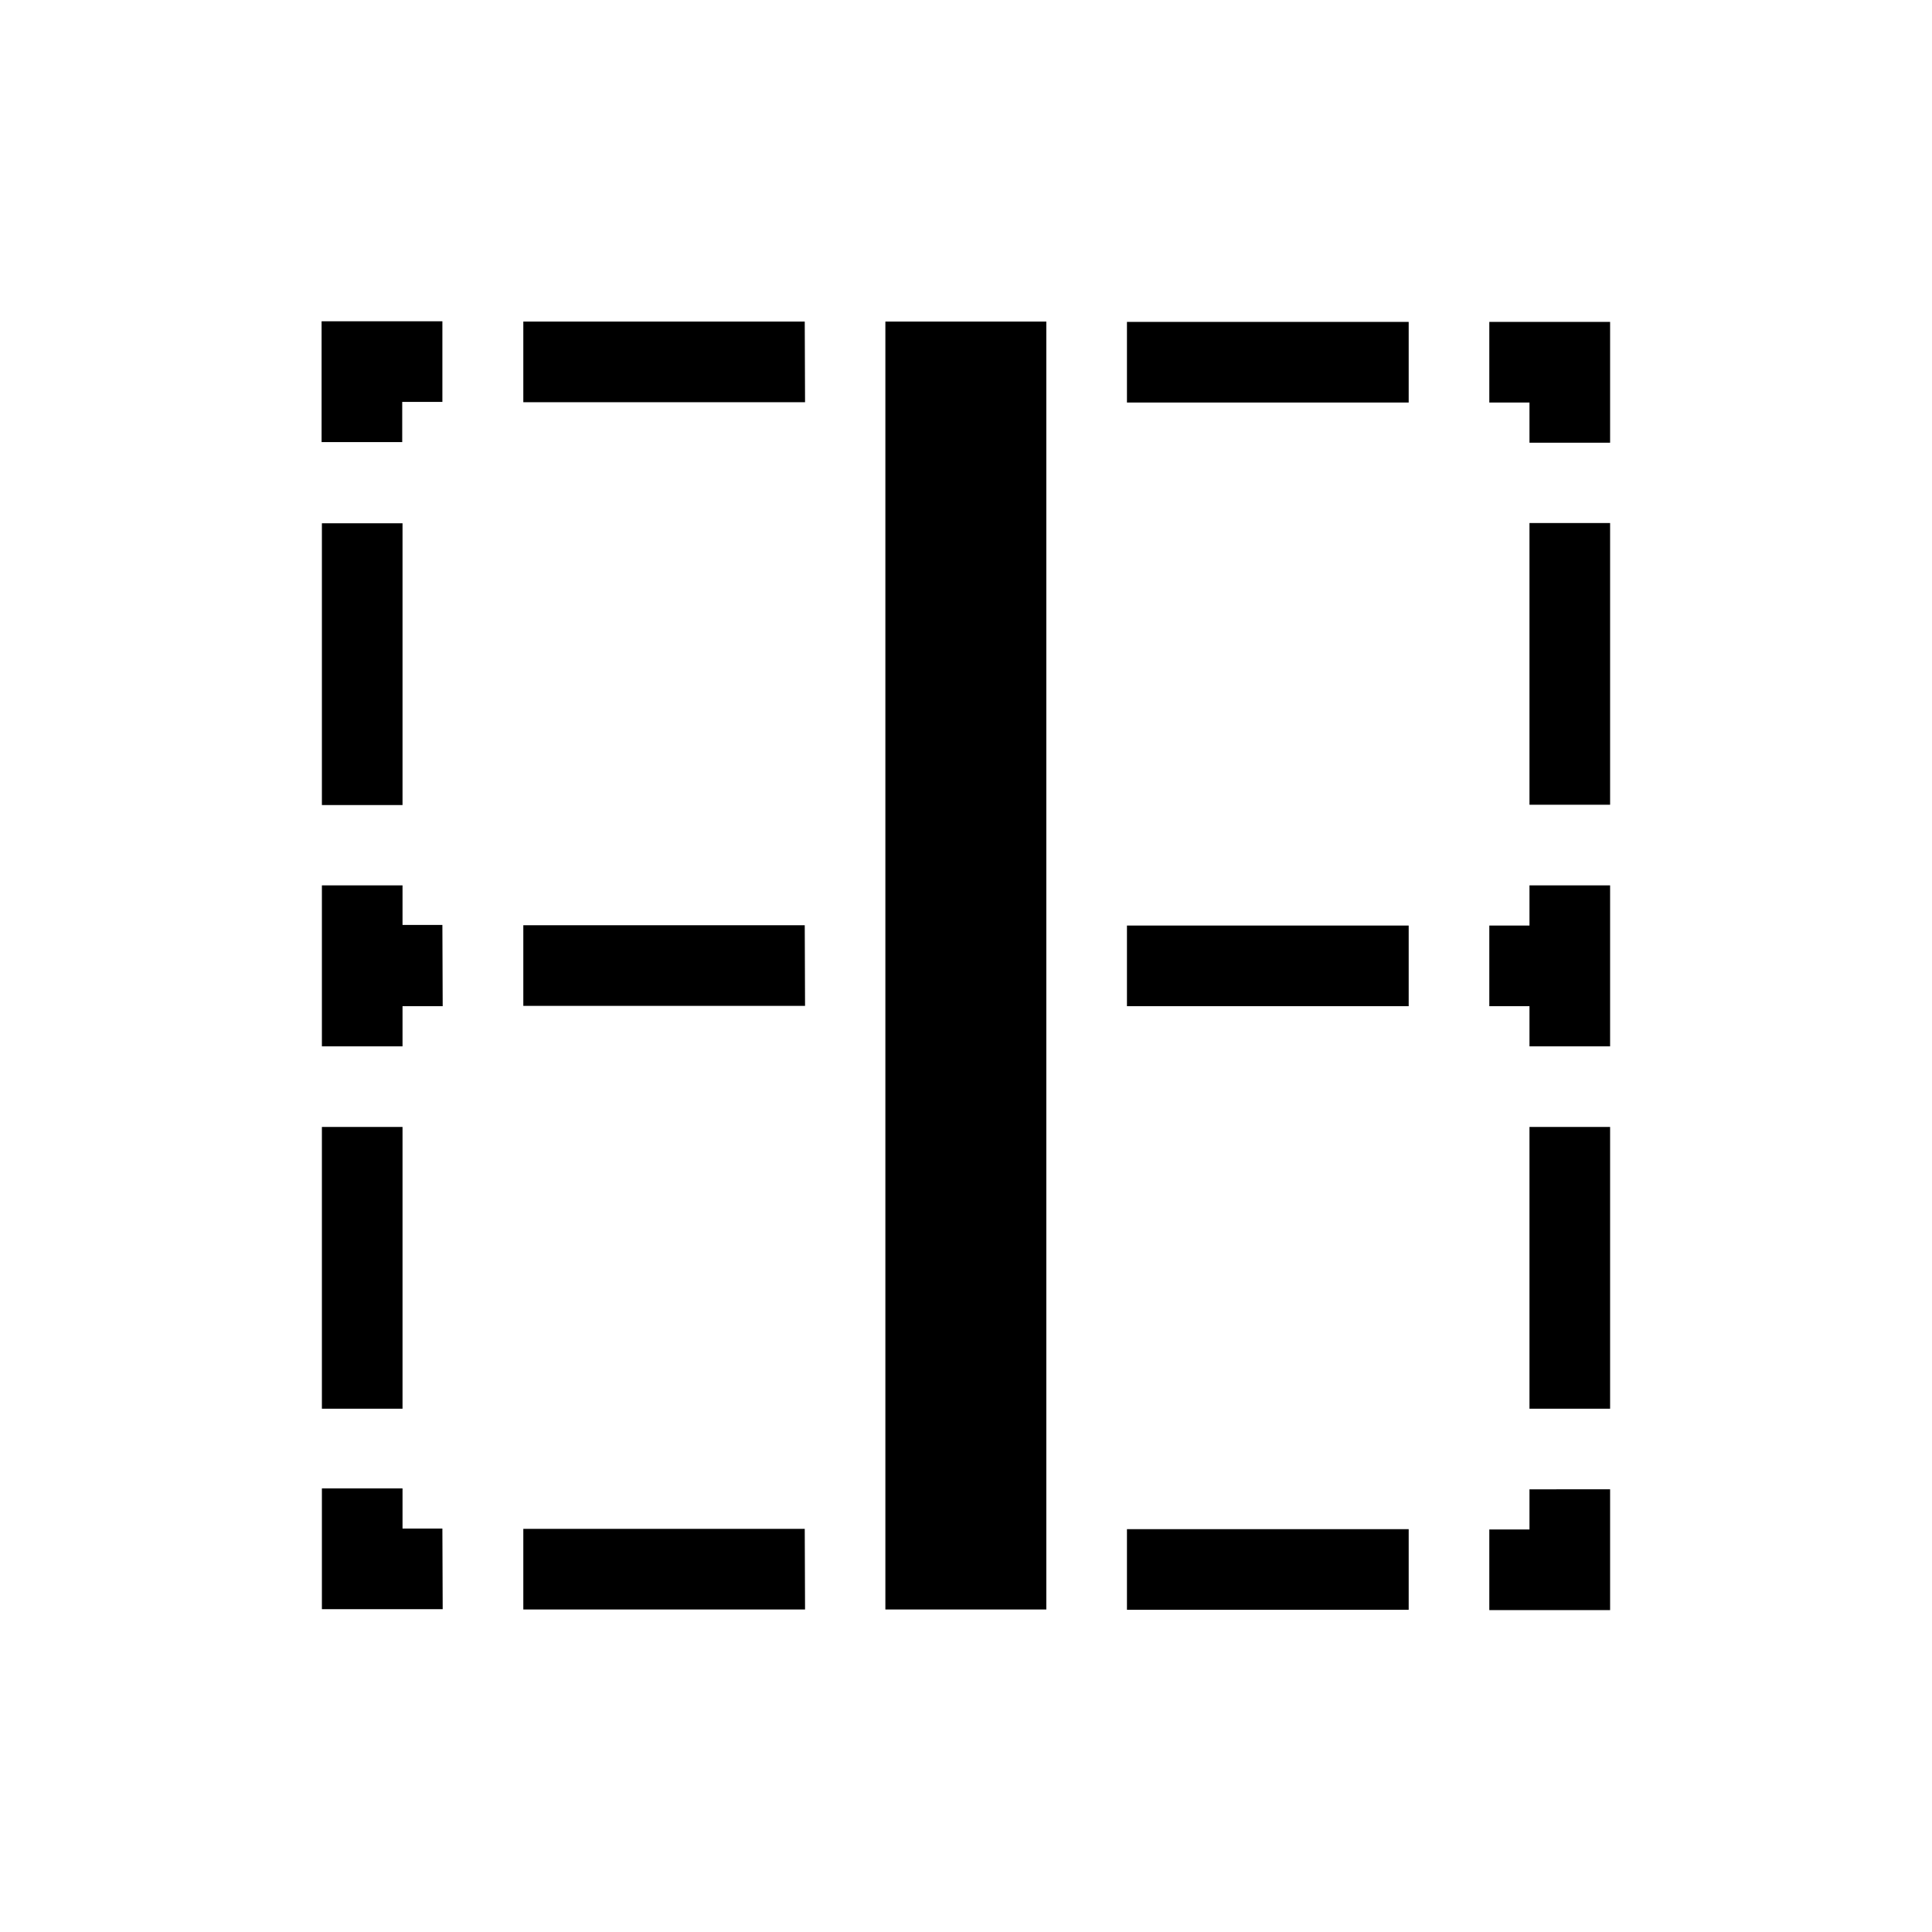 <?xml version="1.0" encoding="UTF-8" standalone="no"?>
<svg
   xmlns:dc="http://purl.org/dc/elements/1.1/"
   xmlns:cc="http://creativecommons.org/ns#"
   xmlns:rdf="http://www.w3.org/1999/02/22-rdf-syntax-ns#"
   xmlns:svg="http://www.w3.org/2000/svg"
   xmlns="http://www.w3.org/2000/svg"
   xmlns:xlink="http://www.w3.org/1999/xlink"
   xmlns:sodipodi="http://sodipodi.sourceforge.net/DTD/sodipodi-0.dtd"
   xmlns:inkscape="http://www.inkscape.org/namespaces/inkscape"
   width="24"
   height="24"
   viewBox="0 0 6.35 6.35"
   version="1.1"
   id="svg842"
   inkscape:version="1.0.2 (1.0.2+r75+1)"
   sodipodi:docname="table__border-v.svg">
  <defs
     id="defs836">
    <linearGradient
       inkscape:collect="always"
       id="linearGradient931">
      <stop
         style="stop-color:#892b6d;stop-opacity:1;"
         offset="0"
         id="stop927" />
      <stop
         style="stop-color:#28618c;stop-opacity:1"
         offset="1"
         id="stop929" />
    </linearGradient>
    <linearGradient
       inkscape:collect="always"
       xlink:href="#linearGradient931"
       id="linearGradient933"
       x1="2.117"
       y1="2.117"
       x2="14.817"
       y2="14.817"
       gradientUnits="userSpaceOnUse" />
  </defs>
  <sodipodi:namedview
     id="base"
     pagecolor="#ffffff"
     bordercolor="#666666"
     borderopacity="1.0"
     inkscape:pageopacity="0.0"
     inkscape:pageshadow="2"
     inkscape:zoom="32"
     inkscape:cx="11.169293"
     inkscape:cy="10.944301"
     inkscape:document-units="px"
     inkscape:current-layer="layer1"
     showgrid="true"
     units="px"
     showguides="true"
     inkscape:guide-bbox="true"
     inkscape:window-width="1920"
     inkscape:window-height="1017"
     inkscape:window-x="0"
     inkscape:window-y="0"
     inkscape:window-maximized="1"
     inkscape:snap-bbox="true"
     inkscape:bbox-nodes="true"
     inkscape:document-rotation="0">
    <inkscape:grid
       type="xygrid"
       id="grid1387"
       empspacing="4" />
    <sodipodi:guide
       position="0.529,4.233"
       orientation="1,0"
       id="guide1389"
       inkscape:locked="false" />
    <sodipodi:guide
       position="3.969,5.821"
       orientation="0,1"
       id="guide1391"
       inkscape:locked="false" />
    <sodipodi:guide
       position="1.587,0.529"
       orientation="0,1"
       id="guide1395"
       inkscape:locked="false" />
  </sodipodi:namedview>
  <g
     inkscape:label="Guide"
     inkscape:groupmode="layer"
     id="layer1"
     transform="translate(0,-290.65)">
    <path
       id="path871"
       style="fill:#000000;stroke-width:0.572;stroke-linecap:square;paint-order:stroke fill markers"
       d="m 5.292,291.708 h -0.397 v 0.265 h 0.132 v 0.132 h 0.265 z m 0,0.661 H 5.027 v 0.926 h 0.265 z m 0,1.191 H 5.027 v 0.132 H 4.895 v 0.265 h 0.132 v 0.132 h 0.265 z m 0,0.794 H 5.027 v 0.926 h 0.265 z m 0,1.191 H 5.027 v 0.132 H 4.895 v 0.265 h 0.397 z M 4.63,291.708 H 3.704 v 0.265 h 0.926 z m 0,1.984 H 3.704 v 0.265 h 0.926 z m 0,1.984 H 3.704 v 0.265 h 0.926 z m -1.191,-3.969 H 2.91 v 4.233 h 0.529 z m -0.794,0 H 1.72 v 0.265 h 0.926 z m 0,1.984 H 1.72 v 0.265 h 0.926 z m 0,1.984 H 1.72 v 0.265 h 0.926 z m -1.191,-3.969 h -0.397 v 0.397 h 0.265 v -0.132 h 0.132 z m 0,1.984 H 1.323 V 293.56 H 1.058 v 0.529 h 0.265 v -0.132 h 0.132 z m 0,1.984 H 1.323 v -0.132 H 1.058 v 0.397 h 0.397 z M 1.323,292.37 H 1.058 v 0.926 h 0.265 z m 0,1.984 H 1.058 v 0.926 h 0.265 z" />
  </g>
  <g
     inkscape:groupmode="layer"
     id="layer2"
     inkscape:label="Icon"
     style="display:none"
     transform="translate(0,-10.583)">
    <circle
       style="opacity:1;fill:url(#linearGradient933);fill-opacity:1;stroke:none;stroke-width:0.529;stroke-linecap:round;stroke-linejoin:bevel;stroke-miterlimit:4;stroke-dasharray:none;stroke-opacity:1;paint-order:fill markers stroke"
       id="path925"
       cx="8.467"
       cy="8.467"
       r="7.408" />
  </g>
</svg>
